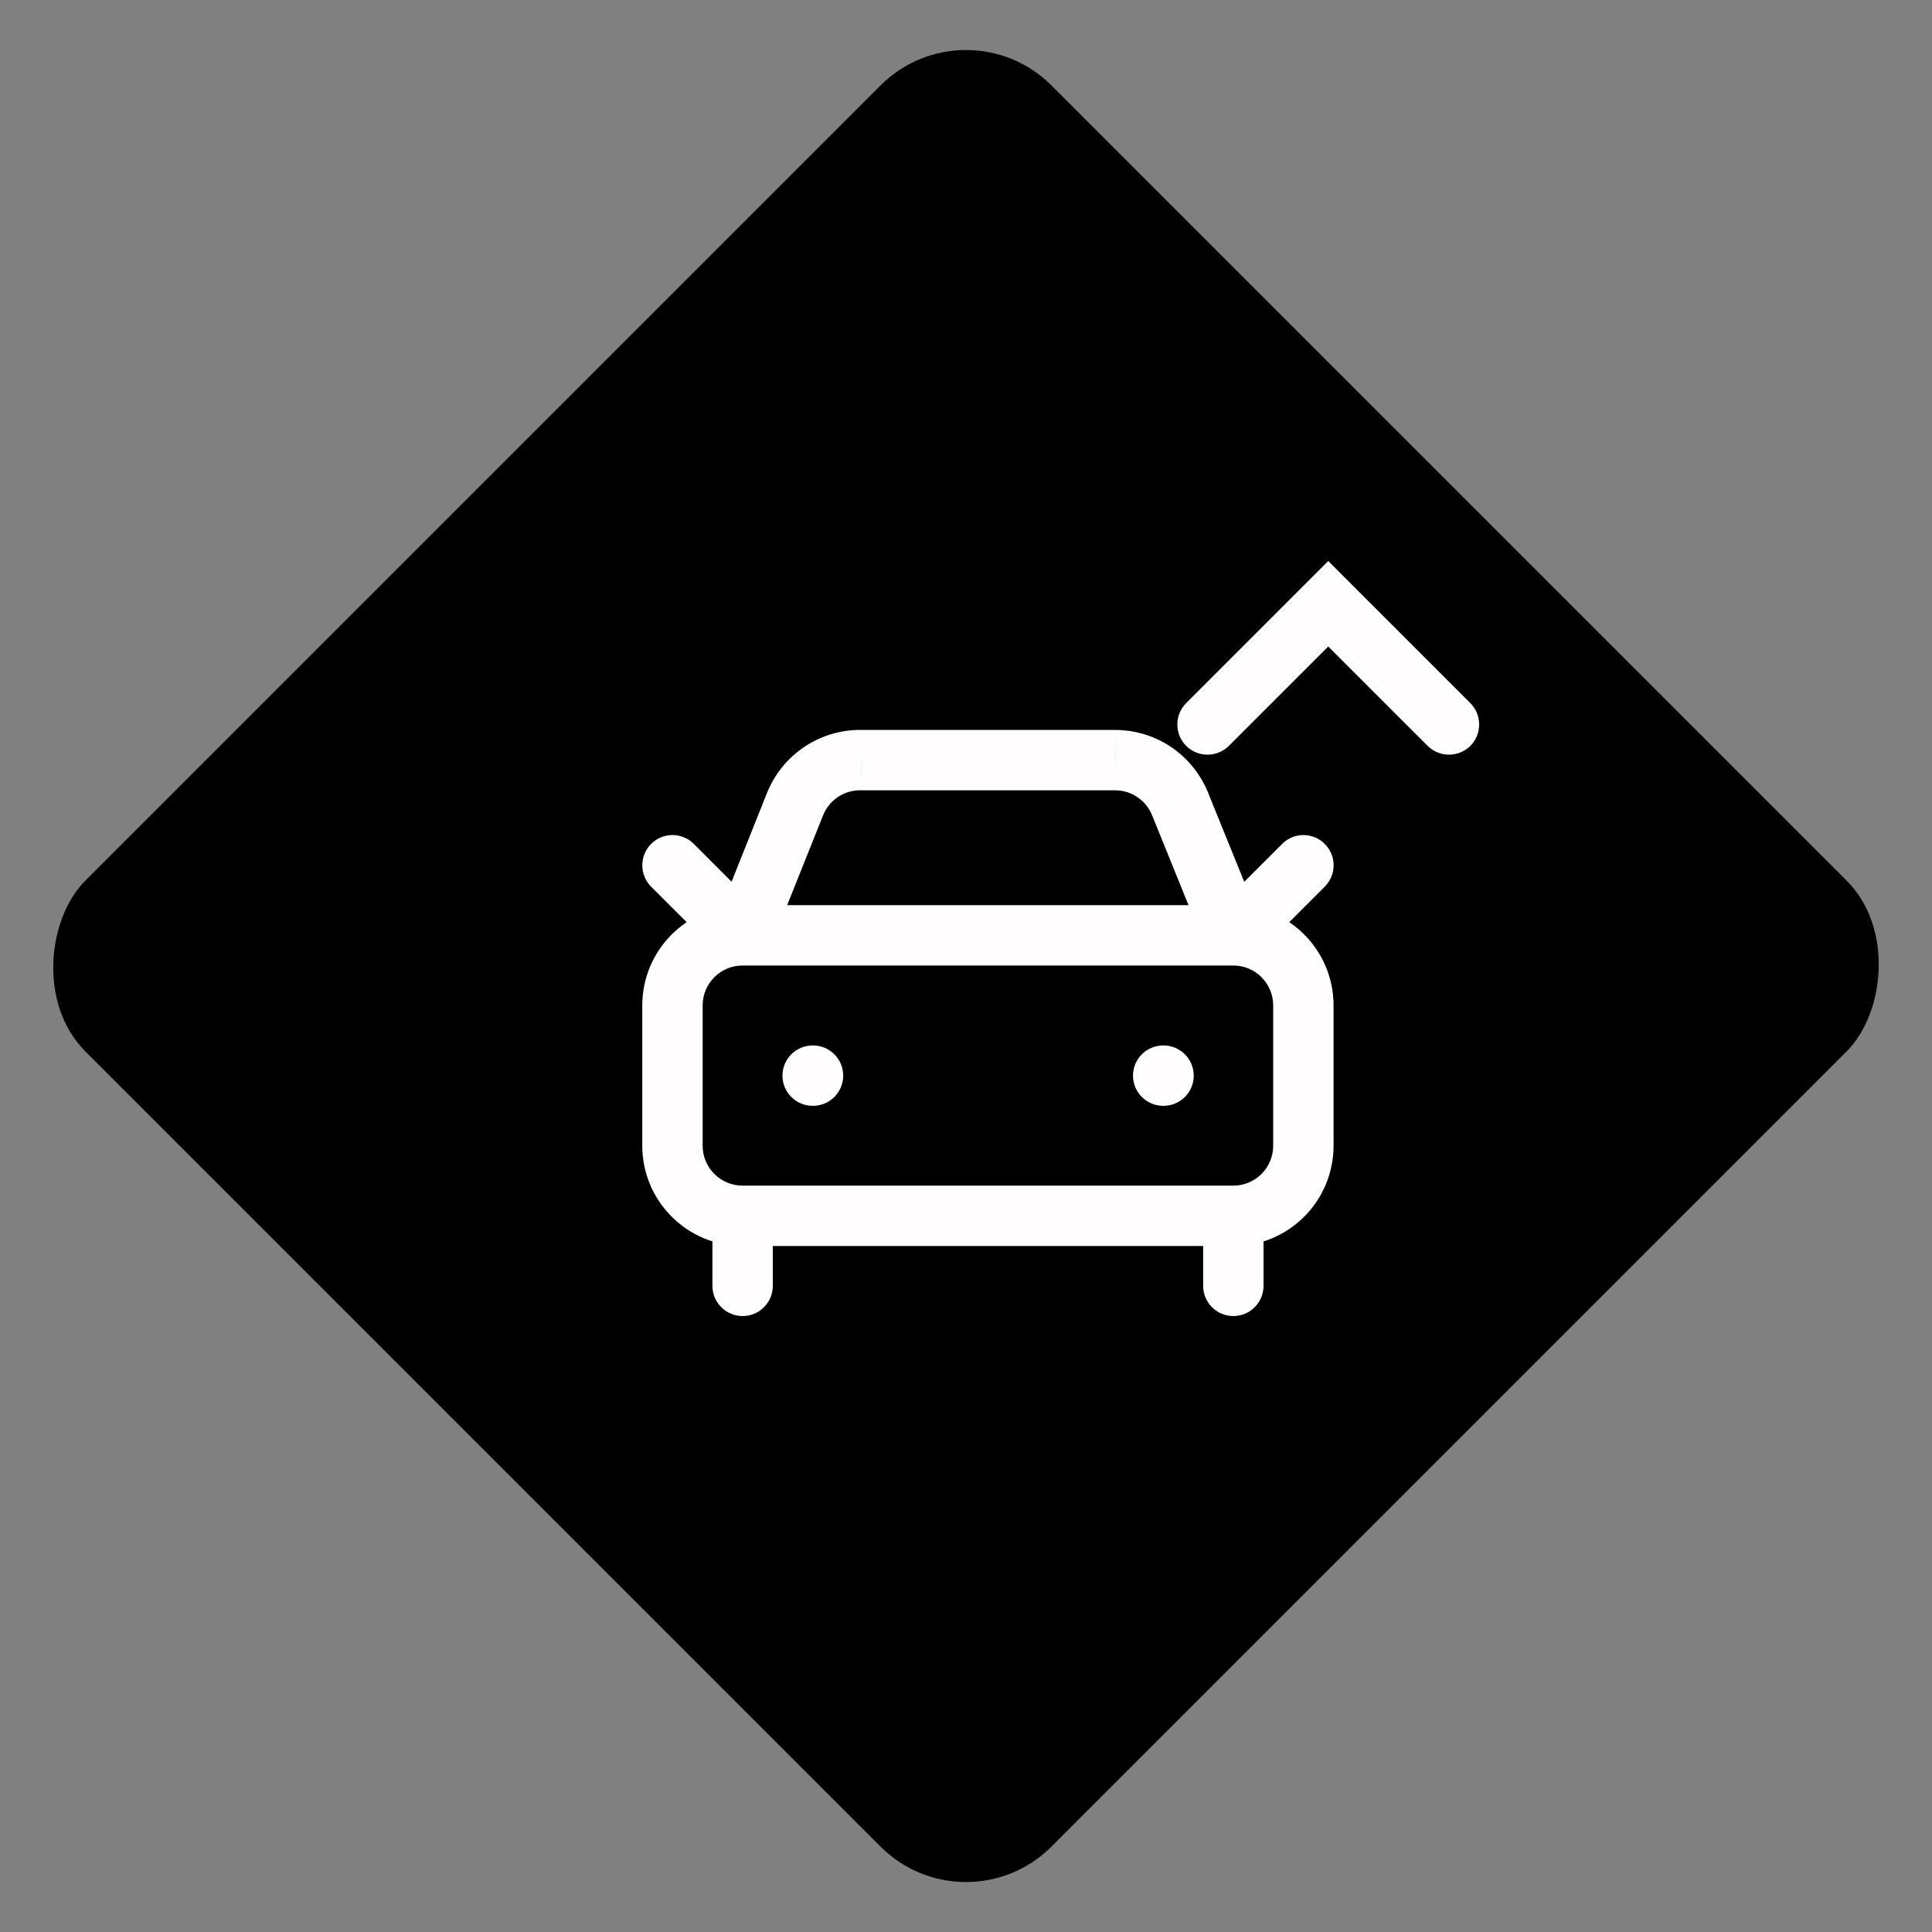 <svg width="16" height="16" viewBox="0 0 16 16" fill="none" xmlns="http://www.w3.org/2000/svg">
<rect x="0" y="0" width="16" height="16" fill="#808080" stroke="none"/>
<rect x="8" width="11.314" height="11.314" rx="1" transform="rotate(45 8 0)" fill="black"/>
<path d="M10.971 7.343C11.069 7.245 11.069 7.087 10.971 6.989C10.874 6.891 10.715 6.891 10.618 6.989L10.971 7.343ZM9.778 6.672L9.544 6.76L9.547 6.766L9.778 6.672ZM9.24 6.295L9.243 6.045H9.24V6.295ZM7.137 6.295L7.131 6.545H7.137V6.295ZM6.584 6.66L6.816 6.753L6.816 6.753L6.584 6.66ZM5.746 6.989C5.648 6.891 5.49 6.891 5.392 6.989C5.295 7.087 5.295 7.245 5.392 7.343L5.746 6.989ZM6.73 8.658C6.592 8.658 6.48 8.77 6.48 8.908C6.48 9.046 6.592 9.158 6.73 9.158V8.658ZM6.733 9.158C6.871 9.158 6.983 9.046 6.983 8.908C6.983 8.77 6.871 8.658 6.733 8.658V9.158ZM9.633 8.658C9.495 8.658 9.383 8.77 9.383 8.908C9.383 9.046 9.495 9.158 9.633 9.158V8.658ZM9.636 9.158C9.774 9.158 9.886 9.046 9.886 8.908C9.886 8.77 9.774 8.658 9.636 8.658V9.158ZM5.9 10.649C5.9 10.787 6.012 10.899 6.15 10.899C6.288 10.899 6.4 10.787 6.4 10.649L5.9 10.649ZM9.964 10.649C9.964 10.787 10.076 10.899 10.214 10.899C10.352 10.899 10.464 10.787 10.464 10.649H9.964ZM11 5L11.177 4.823L11 4.646L10.823 4.823L11 5ZM9.823 5.823C9.726 5.921 9.726 6.079 9.823 6.177C9.921 6.274 10.079 6.274 10.177 6.177L9.823 5.823ZM11.823 6.177C11.921 6.274 12.079 6.274 12.177 6.177C12.274 6.079 12.274 5.921 12.177 5.823L11.823 6.177ZM10.618 6.989L10.037 7.57L10.391 7.923L10.971 7.343L10.618 6.989ZM10.446 7.652L10.01 6.578L9.547 6.766L9.982 7.84L10.446 7.652ZM10.013 6.585C9.954 6.428 9.849 6.292 9.711 6.195L9.424 6.605C9.479 6.643 9.521 6.697 9.544 6.76L10.013 6.585ZM9.711 6.195C9.574 6.099 9.411 6.047 9.243 6.045L9.238 6.545C9.305 6.546 9.37 6.566 9.424 6.605L9.711 6.195ZM9.24 6.045H7.137V6.545H9.24V6.045ZM7.142 6.045C6.973 6.041 6.807 6.089 6.666 6.182L6.941 6.599C6.997 6.562 7.064 6.543 7.131 6.545L7.142 6.045ZM6.666 6.182C6.524 6.276 6.415 6.41 6.352 6.567L6.816 6.753C6.841 6.69 6.885 6.637 6.941 6.599L6.666 6.182ZM6.352 6.567L5.918 7.654L6.382 7.839L6.816 6.753L6.352 6.567ZM6.326 7.57L5.746 6.989L5.392 7.343L5.973 7.923L6.326 7.57ZM6.73 9.158H6.733V8.658H6.73V9.158ZM9.633 9.158H9.636V8.658H9.633V9.158ZM6.15 7.996H10.214V7.496H6.15V7.996ZM10.214 7.996C10.396 7.996 10.544 8.144 10.544 8.327H11.044C11.044 7.868 10.673 7.496 10.214 7.496V7.996ZM10.544 8.327V9.488H11.044V8.327H10.544ZM10.544 9.488C10.544 9.671 10.396 9.819 10.214 9.819V10.319C10.673 10.319 11.044 9.947 11.044 9.488H10.544ZM10.214 9.819H6.15V10.319H10.214V9.819ZM6.15 9.819C5.967 9.819 5.819 9.671 5.819 9.488H5.319C5.319 9.947 5.691 10.319 6.15 10.319V9.819ZM5.819 9.488V8.327H5.319V9.488H5.819ZM5.819 8.327C5.819 8.144 5.967 7.996 6.15 7.996V7.496C5.691 7.496 5.319 7.868 5.319 8.327H5.819ZM5.9 10.069L5.9 10.649L6.4 10.649L6.4 10.069L5.9 10.069ZM9.964 10.069V10.649H10.464V10.069H9.964ZM10.823 4.823L9.823 5.823L10.177 6.177L11.177 5.177L10.823 4.823ZM10.823 5.177L11.823 6.177L12.177 5.823L11.177 4.823L10.823 5.177Z" fill="#FFFDFD"/>
</svg>
